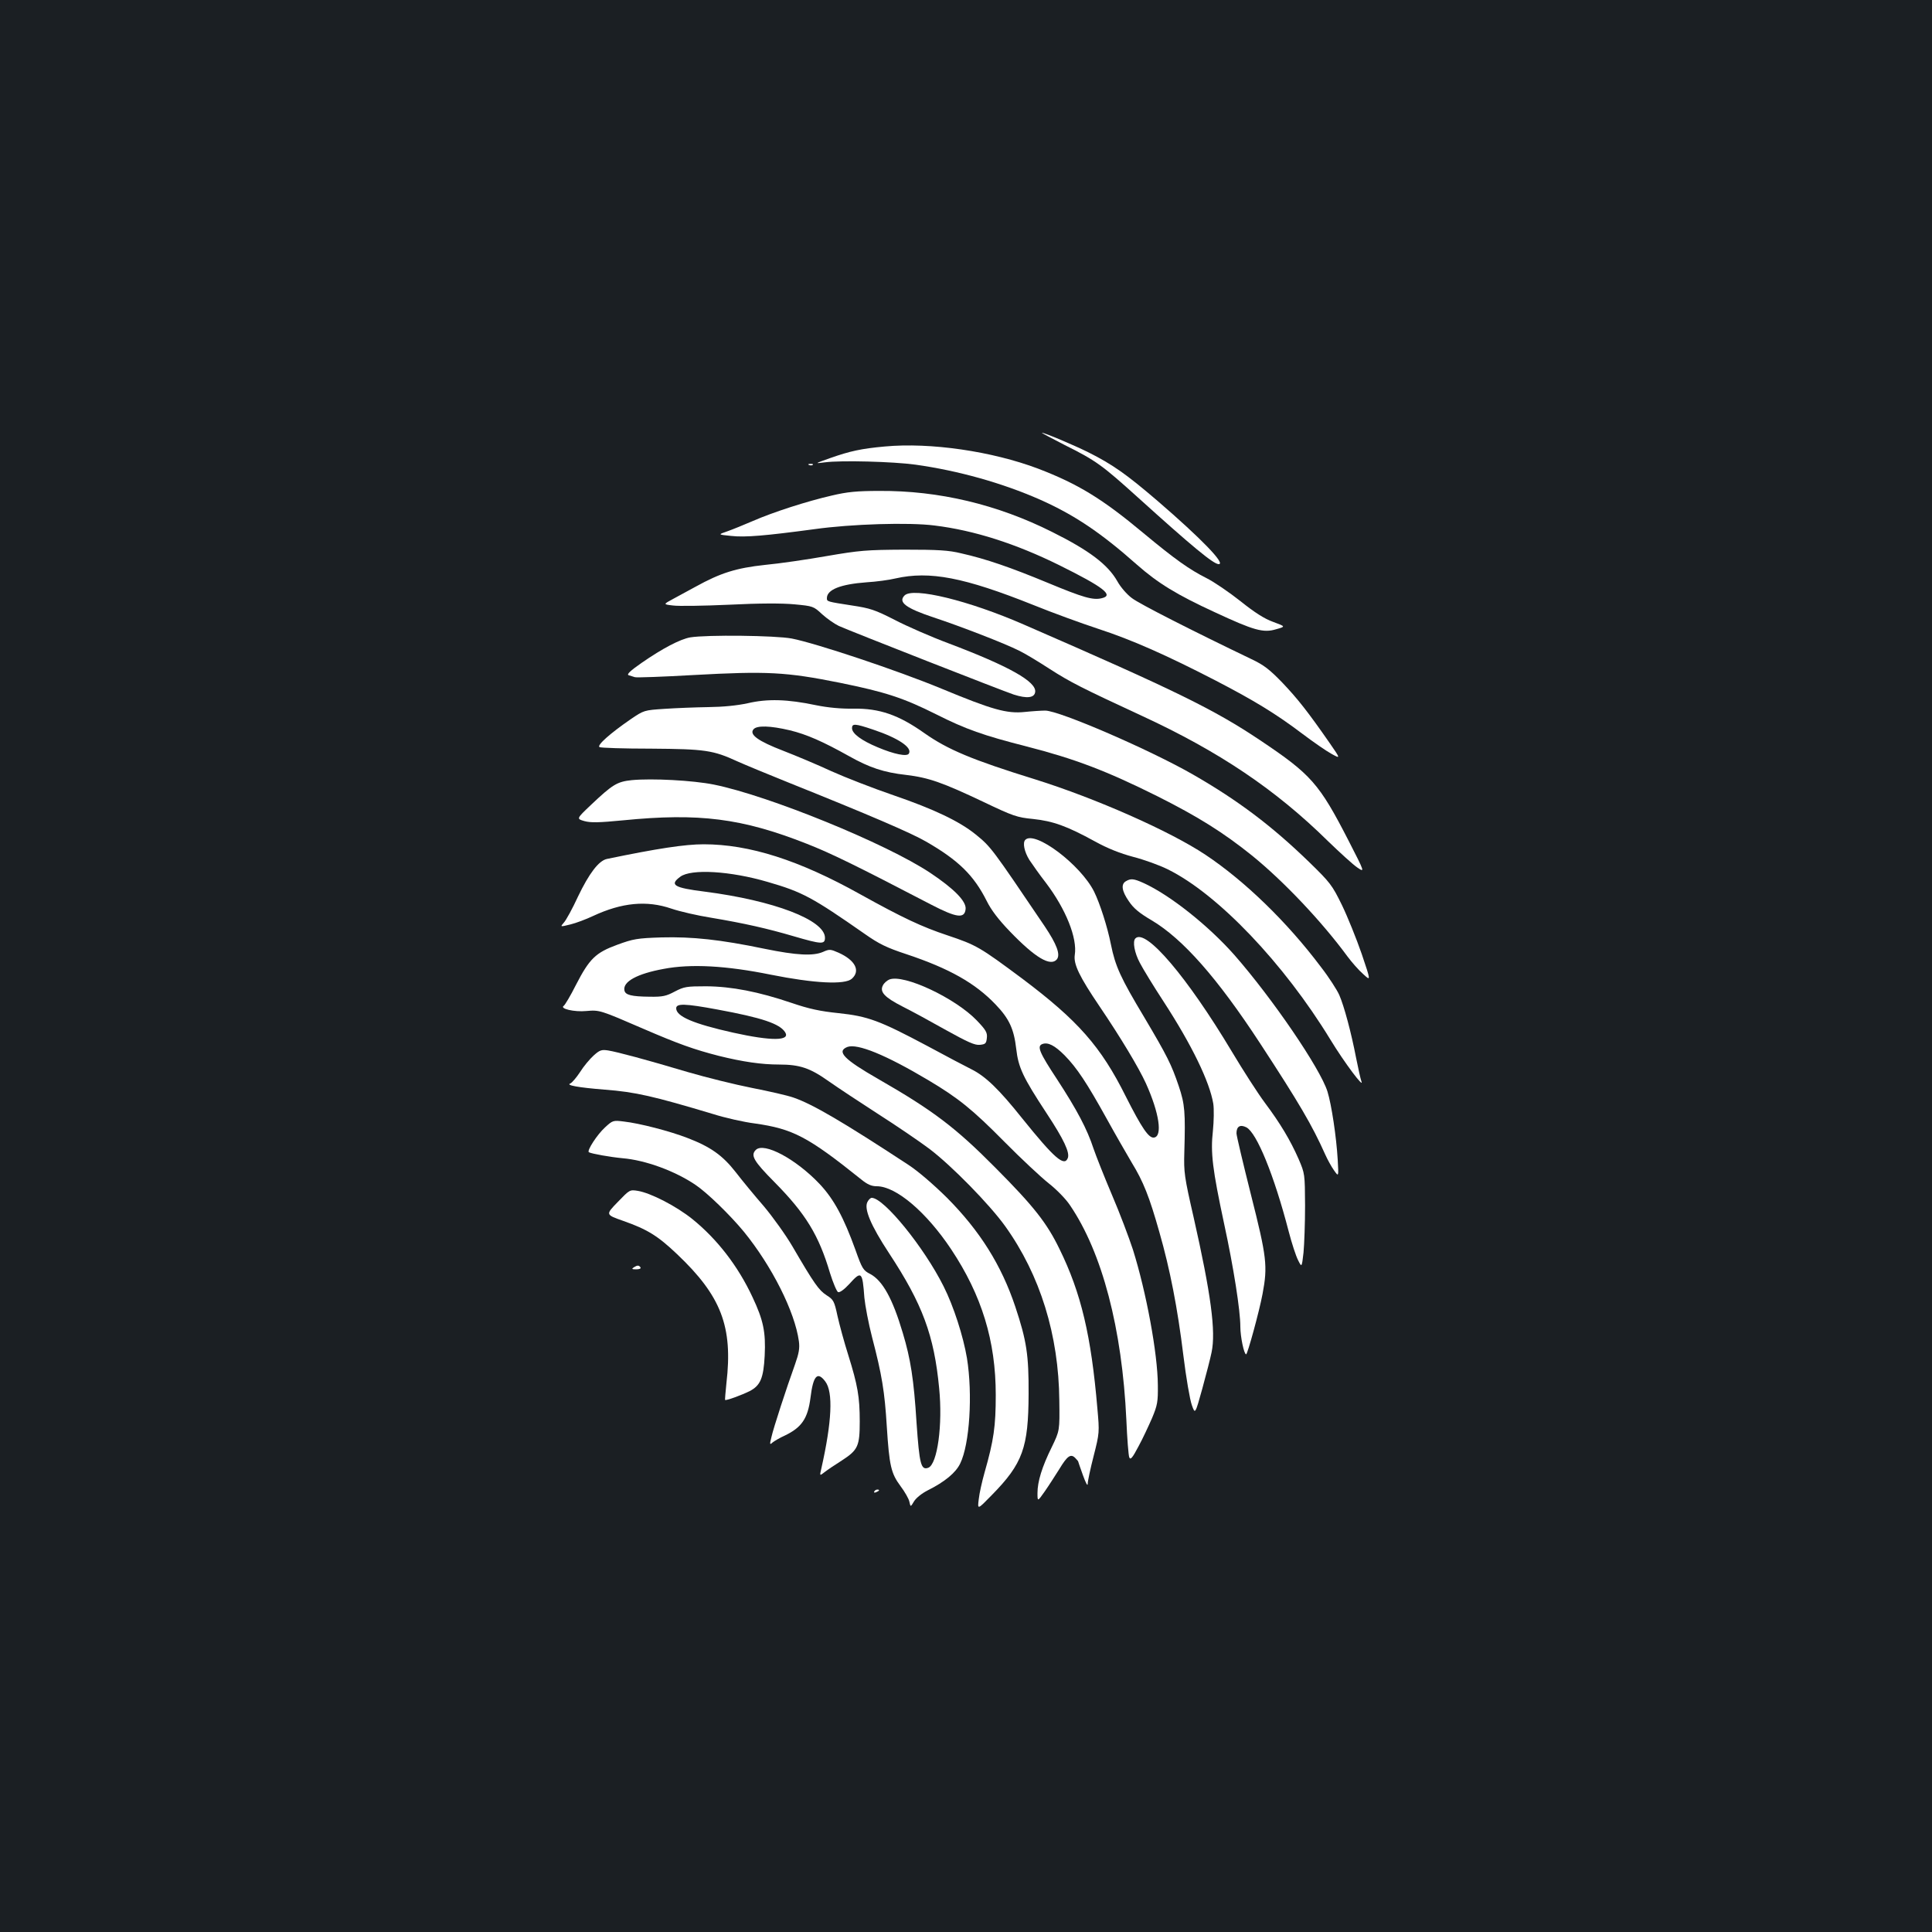 <?xml version="1.0" standalone="no"?>
<!DOCTYPE svg PUBLIC "-//W3C//DTD SVG 20010904//EN"
 "http://www.w3.org/TR/2001/REC-SVG-20010904/DTD/svg10.dtd">
<svg version="1.0" xmlns="http://www.w3.org/2000/svg"
 width="1000pt" height="1000pt" viewBox="0 0 1000 1000"
 preserveAspectRatio="xMidYMid meet">
<rect width="100%" height="100%" fill="#1b1f23"/>
<g transform="translate(0,1000) scale(0.1,-0.1)"
fill="#ffffff" stroke="none">
<path d="M5510 7697 c163 -81 195 -105 380 -272 281 -254 391 -345 418 -345
38 0 -91 133 -315 326 -161 138 -234 190 -360 253 -79 39 -226 101 -240 101
-4 0 49 -28 117 -63z"/>
<path d="M4580 7689 c-122 -11 -181 -24 -283 -60 -82 -29 -82 -29 -27 -22 83
11 351 4 468 -12 222 -31 450 -95 645 -181 178 -79 316 -172 502 -337 108 -95
205 -155 403 -246 202 -94 251 -108 317 -88 50 14 50 14 -15 38 -45 16 -95 48
-169 107 -58 46 -137 100 -175 119 -91 46 -163 97 -328 234 -212 177 -338 254
-544 333 -238 90 -558 137 -794 115z"/>
<path d="M4188 7593 c7 -3 16 -2 19 1 4 3 -2 6 -13 5 -11 0 -14 -3 -6 -6z"/>
<path d="M4305 7435 c-127 -29 -304 -86 -409 -132 -44 -19 -103 -43 -131 -53
-50 -17 -50 -17 20 -24 73 -8 176 1 430 35 192 27 491 36 622 19 205 -25 420
-94 645 -205 230 -114 284 -156 222 -171 -46 -12 -97 3 -280 79 -193 80 -320
124 -449 153 -65 16 -120 19 -295 19 -196 -1 -231 -4 -400 -33 -102 -18 -246
-39 -321 -46 -148 -16 -229 -41 -359 -113 -36 -20 -88 -48 -116 -63 -52 -28
-52 -28 -1 -34 27 -4 158 -2 291 4 158 8 275 8 338 2 96 -9 99 -10 143 -51 24
-22 64 -50 87 -61 65 -29 845 -335 905 -355 69 -22 107 -17 111 13 8 53 -133
133 -448 252 -91 34 -217 89 -280 122 -102 52 -127 60 -220 74 -129 20 -130
20 -130 38 0 44 70 72 205 82 50 3 117 12 150 20 177 40 355 6 715 -138 96
-39 247 -94 335 -123 172 -56 355 -137 610 -269 195 -101 310 -171 446 -274
57 -43 125 -90 151 -104 47 -26 47 -26 -9 55 -114 164 -167 231 -246 314 -66
68 -95 91 -161 122 -304 146 -578 285 -617 315 -26 19 -59 57 -76 88 -49 86
-145 159 -338 255 -283 142 -586 214 -893 212 -117 0 -167 -5 -247 -24z"/>
<path d="M4682 6918 c-35 -35 7 -66 151 -114 134 -44 372 -136 442 -172 28
-13 99 -56 159 -95 106 -68 165 -98 476 -242 400 -185 692 -381 965 -650 61
-59 128 -120 150 -135 40 -27 40 -27 -45 139 -152 296 -194 343 -457 519 -237
159 -439 258 -1223 599 -286 125 -574 195 -618 151z"/>
<path d="M3573 6701 c-52 -9 -144 -57 -252 -132 -59 -41 -79 -60 -67 -64 9 -3
23 -7 32 -10 9 -3 145 2 303 11 381 21 479 16 758 -40 236 -48 328 -78 498
-163 155 -78 243 -109 470 -167 249 -64 410 -125 675 -257 211 -106 342 -188
490 -307 163 -132 361 -341 494 -522 23 -31 59 -72 82 -92 40 -37 40 -37 -8
105 -27 78 -73 192 -102 252 -51 104 -60 116 -172 225 -190 184 -364 316 -599
451 -221 127 -692 331 -765 331 -19 0 -67 -3 -105 -7 -94 -10 -170 12 -433
121 -227 94 -650 235 -774 259 -84 16 -439 20 -525 6z"/>
<path d="M3870 6360 c-56 -12 -126 -19 -205 -20 -66 -1 -168 -5 -226 -9 -105
-7 -106 -7 -175 -54 -106 -73 -176 -135 -161 -144 6 -4 126 -8 267 -8 280 -2
321 -8 447 -66 38 -17 156 -66 263 -109 419 -168 638 -262 715 -307 166 -96
245 -173 312 -306 23 -47 62 -98 121 -159 130 -135 209 -182 242 -144 20 25 0
78 -63 172 -274 405 -277 410 -357 475 -84 68 -216 131 -426 203 -105 36 -249
92 -320 124 -71 33 -183 80 -250 106 -130 50 -177 84 -154 111 17 21 87 19
188 -5 87 -21 171 -58 307 -134 105 -59 179 -84 295 -97 117 -14 188 -39 401
-140 153 -73 173 -80 256 -88 104 -11 176 -37 320 -116 67 -37 131 -62 198
-80 55 -14 136 -43 180 -65 259 -128 600 -486 841 -881 73 -120 179 -261 160
-214 -4 11 -16 65 -27 120 -25 130 -62 268 -87 325 -11 25 -53 91 -95 145
-174 232 -395 446 -598 581 -183 122 -568 292 -881 390 -326 101 -452 154
-573 239 -134 95 -233 129 -367 127 -64 -1 -131 5 -195 18 -147 31 -251 34
-353 10z m648 -136 c132 -44 206 -94 186 -125 -10 -16 -76 -3 -161 33 -84 35
-133 71 -133 99 0 25 16 24 108 -7z"/>
<path d="M3270 5962 c-76 -8 -99 -22 -211 -128 -76 -72 -76 -72 -34 -84 33 -9
75 -8 200 4 393 39 615 11 950 -121 125 -49 252 -111 644 -315 133 -69 174
-74 179 -23 4 40 -60 105 -183 187 -228 152 -837 400 -1120 457 -109 22 -321
33 -425 23z"/>
<path d="M5307 5653 c-15 -15 -5 -62 21 -104 16 -24 54 -78 86 -119 103 -136
163 -286 149 -373 -7 -48 24 -112 129 -267 109 -161 202 -316 239 -397 70
-155 87 -275 42 -281 -27 -4 -63 49 -146 213 -129 259 -248 393 -535 609 -222
165 -237 174 -389 225 -132 44 -230 90 -450 212 -317 177 -574 259 -811 259
-97 0 -241 -22 -501 -76 -42 -9 -92 -75 -149 -194 -29 -63 -63 -125 -74 -136
-19 -22 -19 -22 34 -9 29 7 82 27 118 44 148 69 277 82 405 38 44 -15 136 -36
205 -47 173 -29 292 -56 428 -96 144 -42 162 -43 162 -8 0 92 -265 193 -623
239 -160 20 -183 35 -126 77 56 42 259 30 453 -27 180 -52 231 -80 502 -269
74 -52 113 -71 216 -105 222 -74 356 -150 461 -260 71 -74 95 -127 107 -230
11 -96 34 -146 157 -333 89 -135 121 -203 110 -232 -18 -46 -69 -2 -235 204
-121 152 -191 219 -263 255 -30 15 -133 69 -229 121 -248 132 -308 154 -460
170 -96 10 -152 22 -243 53 -171 58 -310 85 -442 86 -101 0 -114 -2 -162 -27
-45 -24 -63 -28 -130 -27 -95 1 -127 9 -131 33 -9 45 66 86 203 111 140 27
324 17 555 -30 225 -45 383 -53 419 -21 46 41 18 96 -69 135 -41 18 -47 19
-80 4 -51 -22 -136 -18 -302 16 -231 48 -374 63 -533 59 -128 -4 -148 -8 -230
-38 -112 -41 -144 -72 -214 -208 -28 -56 -57 -104 -63 -108 -23 -15 55 -33
117 -27 68 6 71 5 295 -92 183 -79 262 -107 390 -140 125 -31 222 -45 312 -45
108 0 161 -18 258 -87 47 -33 162 -109 255 -169 94 -60 213 -141 265 -180 114
-86 312 -288 393 -401 181 -253 277 -563 280 -903 2 -155 2 -155 -39 -240 -51
-103 -74 -179 -74 -238 0 -45 0 -45 38 9 21 30 54 82 75 115 41 68 59 81 82
58 8 -9 15 -16 15 -17 0 -1 11 -33 25 -72 15 -42 25 -60 25 -45 0 14 14 79 31
145 30 118 30 122 19 245 -32 376 -84 597 -196 825 -65 134 -132 220 -331 420
-206 208 -323 297 -607 460 -178 102 -218 143 -160 166 52 19 199 -41 419
-172 156 -93 228 -151 395 -320 85 -86 188 -182 227 -213 41 -32 90 -82 111
-114 167 -245 270 -639 292 -1111 4 -97 11 -184 15 -194 6 -15 16 -4 47 55 22
40 53 107 71 148 28 67 31 85 30 170 -1 165 -60 482 -129 702 -20 61 -68 189
-108 282 -40 94 -83 203 -96 241 -33 101 -86 201 -189 359 -91 138 -105 171
-76 182 29 11 64 -7 115 -58 64 -65 116 -144 218 -328 44 -80 103 -182 130
-228 60 -98 91 -176 143 -360 55 -192 94 -392 124 -637 14 -115 34 -231 44
-258 17 -48 17 -48 54 85 20 73 42 158 48 188 23 108 -3 302 -93 700 -48 209
-51 233 -48 335 6 209 3 249 -29 344 -38 112 -59 154 -178 355 -123 205 -150
264 -173 378 -18 91 -57 212 -87 273 -70 140 -307 318 -356 268z m-1595 -878
c234 -43 324 -74 352 -118 28 -45 -71 -46 -269 -2 -206 46 -295 84 -295 126 0
26 45 25 212 -6z"/>
<path d="M5828 5439 c-27 -15 -22 -51 15 -104 24 -36 54 -61 117 -98 162 -96
341 -299 562 -637 202 -309 269 -423 337 -575 12 -27 33 -65 46 -83 24 -34 24
-34 19 55 -7 119 -32 285 -53 353 -37 119 -284 481 -481 706 -135 153 -335
312 -472 374 -49 22 -65 24 -90 9z"/>
<path d="M5877 5143 c-16 -15 -5 -75 23 -127 16 -31 71 -121 122 -199 147
-226 239 -416 258 -530 4 -27 3 -90 -2 -140 -13 -114 -2 -200 58 -481 49 -226
84 -449 84 -533 0 -52 19 -143 30 -143 7 0 68 222 85 313 27 144 22 189 -60
513 -41 163 -75 306 -75 318 0 36 19 47 51 31 54 -28 144 -249 219 -538 16
-62 38 -129 49 -150 19 -38 19 -38 28 40 4 43 8 152 8 243 -1 164 -1 165 -33
240 -43 98 -95 185 -175 292 -36 48 -113 168 -171 265 -231 386 -446 639 -499
586z"/>
<path d="M4603 4930 c-12 -5 -27 -18 -33 -30 -18 -34 8 -62 102 -110 46 -23
147 -78 225 -122 112 -62 149 -79 175 -76 29 3 33 7 36 36 3 27 -5 41 -52 90
-111 116 -379 242 -453 212z"/>
<path d="M3073 4537 c-20 -18 -52 -56 -70 -85 -19 -29 -42 -56 -51 -60 -25 -9
41 -21 178 -32 159 -12 253 -34 560 -126 63 -20 161 -42 217 -49 197 -28 274
-68 551 -290 32 -26 53 -35 80 -35 100 0 257 -134 385 -326 159 -239 231 -475
231 -754 0 -162 -10 -234 -58 -402 -13 -46 -27 -108 -30 -138 -7 -55 -7 -55
68 22 160 163 189 245 190 523 1 201 -10 275 -69 452 -72 215 -183 392 -354
564 -70 69 -150 138 -201 171 -337 221 -494 313 -593 347 -31 11 -128 33 -215
50 -86 17 -236 54 -332 82 -218 65 -364 104 -413 112 -33 5 -43 2 -74 -26z"/>
<path d="M3132 4165 c-41 -37 -96 -122 -84 -129 15 -8 111 -25 175 -31 118
-10 271 -66 377 -138 61 -41 179 -156 250 -242 145 -178 264 -414 285 -567 5
-37 0 -63 -20 -120 -43 -119 -112 -330 -122 -376 -10 -39 -9 -42 6 -28 9 7 37
24 62 35 88 42 120 88 134 196 14 115 36 139 77 84 41 -55 34 -207 -21 -451
-9 -38 -9 -38 18 -17 14 11 54 38 89 60 83 54 92 74 92 202 0 127 -11 188 -59
342 -21 66 -46 158 -56 203 -17 79 -21 85 -57 108 -40 26 -64 60 -176 252 -35
60 -102 153 -148 208 -47 54 -113 134 -146 177 -68 87 -130 131 -250 177 -90
35 -248 76 -329 85 -55 7 -58 6 -97 -30z"/>
<path d="M3912 4048 c-28 -28 -12 -57 97 -167 161 -163 229 -274 287 -470 16
-51 35 -96 42 -99 9 -3 32 14 57 41 64 71 69 67 79 -70 4 -40 21 -132 40 -205
51 -195 65 -281 76 -461 13 -204 22 -243 71 -309 22 -29 43 -66 46 -81 6 -28
6 -28 24 2 10 17 41 42 71 57 88 44 145 91 168 139 49 100 65 358 35 545 -19
113 -69 269 -121 372 -101 202 -309 458 -372 458 -6 0 -16 -9 -22 -21 -19 -35
16 -120 112 -266 173 -263 233 -425 259 -698 19 -190 -9 -393 -56 -412 -38
-14 -46 17 -61 233 -14 225 -31 331 -71 464 -53 179 -105 272 -169 306 -36 18
-42 28 -76 124 -61 169 -112 263 -185 341 -123 130 -289 219 -331 177z"/>
<path d="M3197 3778 c-63 -65 -63 -65 28 -97 125 -44 179 -77 279 -172 229
-217 290 -375 256 -668 -5 -47 -8 -86 -7 -87 4 -5 86 25 128 46 55 29 71 67
77 183 6 123 -7 184 -63 303 -75 161 -183 300 -310 403 -84 68 -217 136 -283
147 -43 7 -43 6 -105 -58z"/>
<path d="M3280 3440 c-12 -8 -9 -10 13 -10 16 0 26 4 22 10 -8 12 -16 12 -35
0z"/>
<path d="M4525 2280 c-3 -6 1 -7 9 -4 18 7 21 14 7 14 -6 0 -13 -4 -16 -10z"/>
</g>
</svg>
